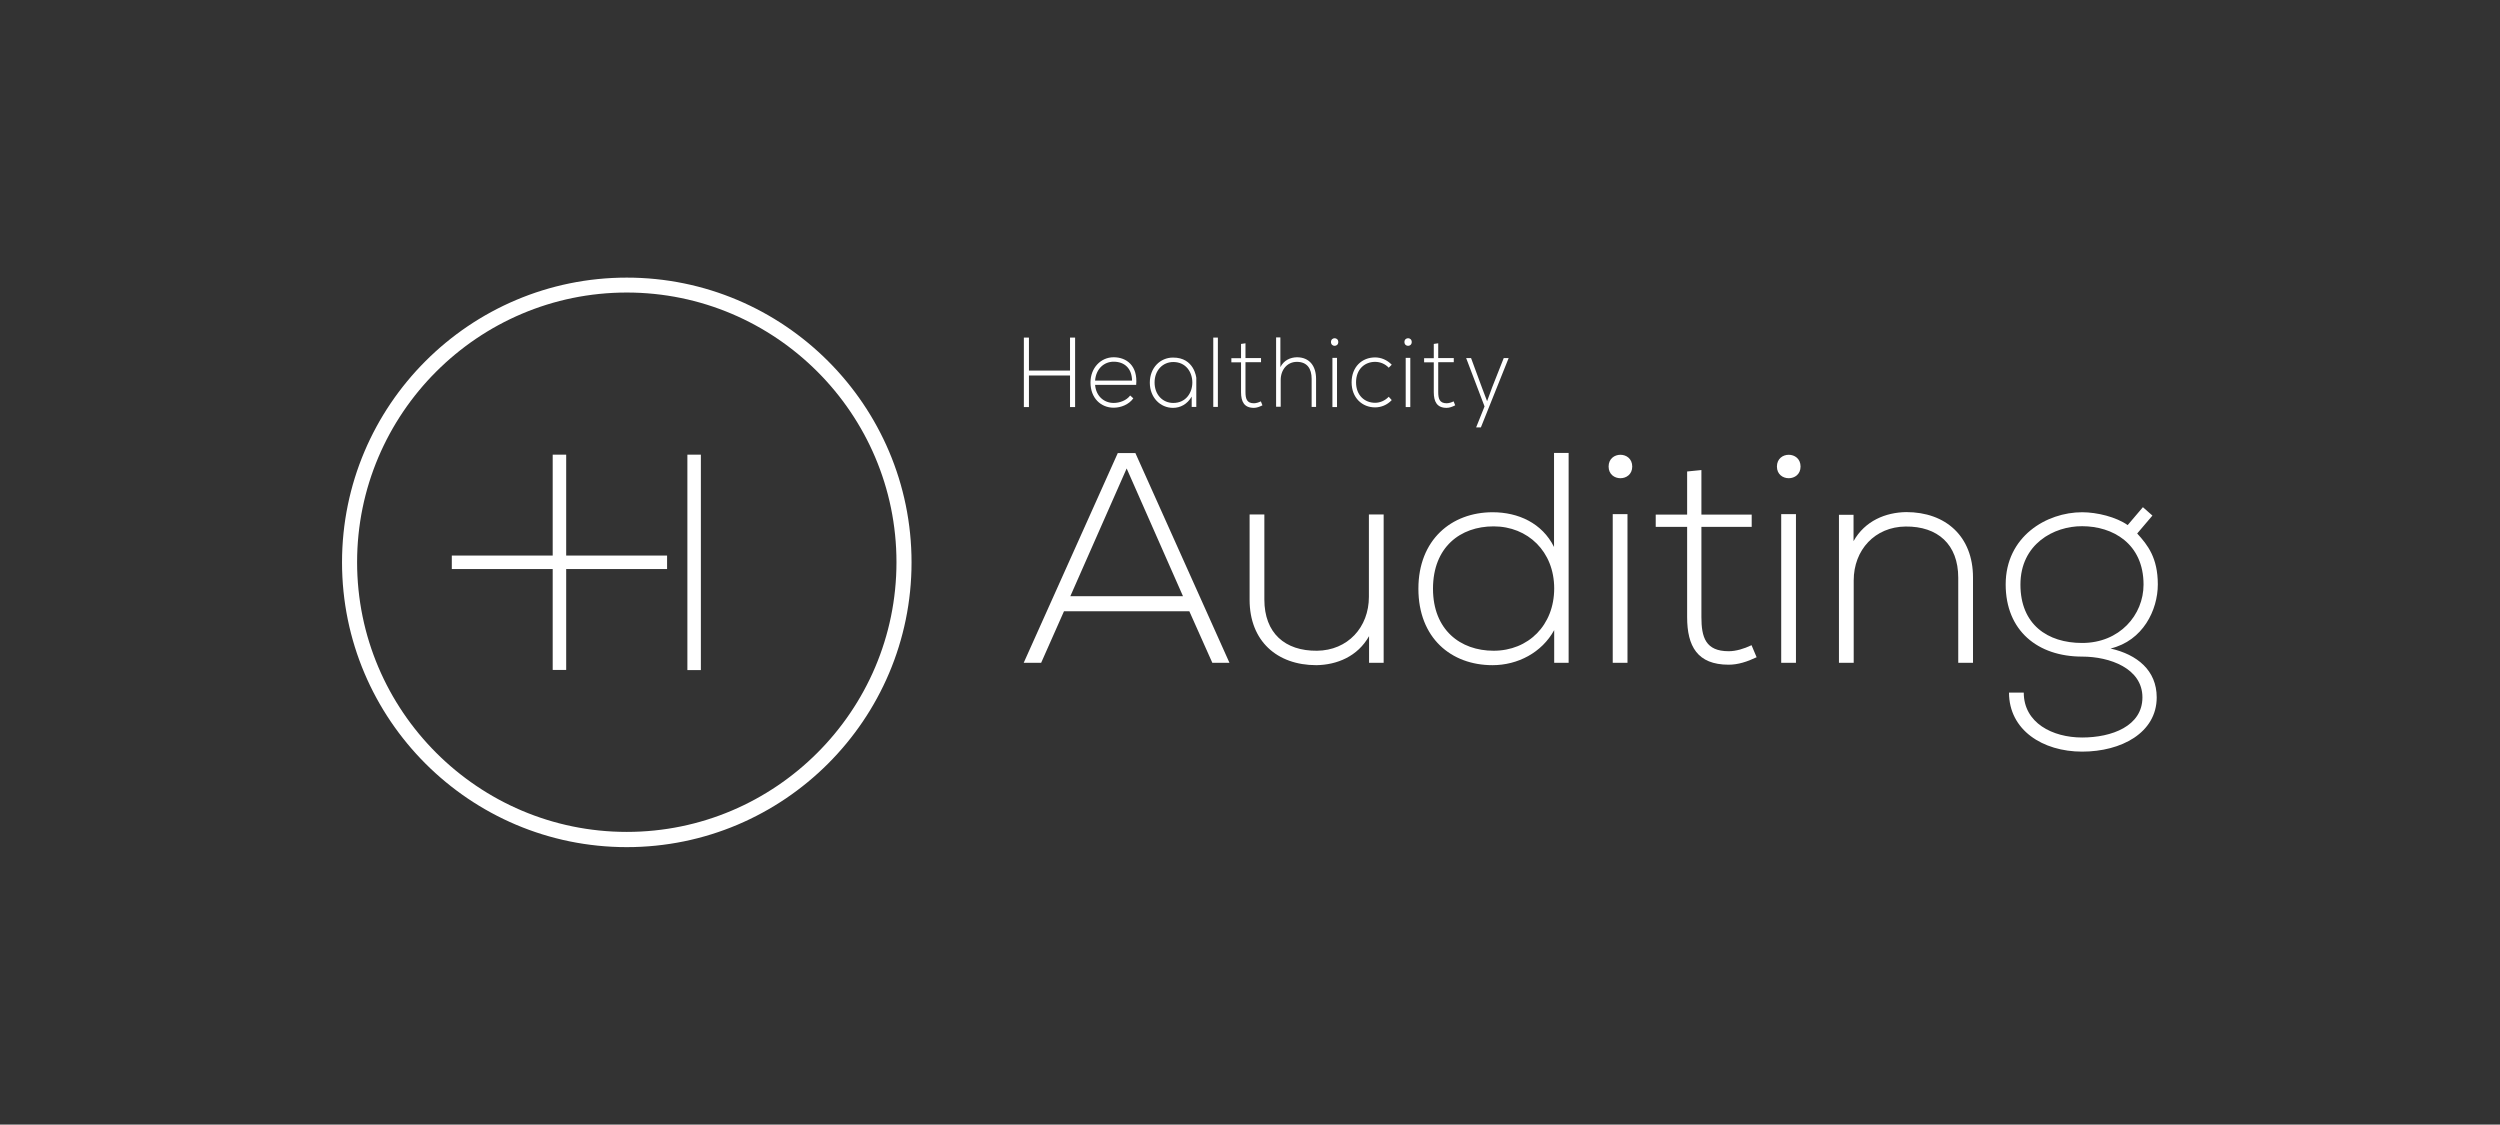 <?xml version="1.0" encoding="utf-8"?>
<!-- Generator: Adobe Illustrator 19.1.0, SVG Export Plug-In . SVG Version: 6.00 Build 0)  -->
<svg version="1.1" id="Layer_1" xmlns="http://www.w3.org/2000/svg" xmlns:xlink="http://www.w3.org/1999/xlink" x="0px" y="0px"
	 viewBox="0 0 157.59 70.89" style="enable-background:new 0 0 157.59 70.89;" xml:space="preserve">
<rect x="0" y="0" width="157.59" height="70.89" fill="#333333" stroke="none"/>
<style type="text/css">
	.st0{fill:#FFFFFF;}
</style>
<g>
	<path id="XMLID_694_" class="st0" d="M39.51,17.5c-9.9,0-17.95,8.05-17.95,17.95c0,9.9,8.05,17.95,17.95,17.95
		c9.9,0,17.95-8.05,17.95-17.95C57.46,25.55,49.41,17.5,39.51,17.5 M39.51,18.44c9.37,0,17,7.63,17,17c0,9.37-7.63,17-17,17
		s-17-7.63-17-17C22.51,26.07,30.14,18.44,39.51,18.44"/>
	<polygon id="XMLID_693_" class="st0" points="35.69,28.66 34.84,28.66 34.84,35.02 28.48,35.02 28.48,35.87 34.84,35.87 
		34.84,42.23 35.69,42.23 35.69,35.87 42.05,35.87 42.05,35.02 35.69,35.02 	"/>
	<rect id="XMLID_692_" x="43.33" y="28.66" class="st0" width="0.85" height="13.58"/>
	<polygon id="XMLID_691_" class="st0" points="67.45,25.66 67.45,23.67 64.86,23.67 64.86,25.66 64.54,25.66 64.54,21.28 
		64.86,21.28 64.86,23.36 67.45,23.36 67.45,21.28 67.77,21.28 67.77,25.66 	"/>
	<path id="XMLID_688_" class="st0" d="M71.36,23.99c-0.01-0.76-0.47-1.19-1.16-1.19c-0.59,0-1.11,0.43-1.17,1.19H71.36z
		 M68.74,24.11c0-0.92,0.65-1.59,1.46-1.59c0.81,0,1.53,0.53,1.42,1.74h-2.59c0.06,0.73,0.58,1.14,1.17,1.14
		c0.38,0,0.82-0.16,1.04-0.47l0.2,0.18c-0.28,0.39-0.78,0.59-1.24,0.59C69.39,25.7,68.74,25.09,68.74,24.11"/>
	<path id="XMLID_685_" class="st0" d="M72.78,24.11c0,0.78,0.52,1.29,1.18,1.29c1.6,0,1.6-2.58,0-2.58
		C73.3,22.82,72.78,23.34,72.78,24.11 M75.41,23.82v1.83h-0.29V25c-0.28,0.48-0.71,0.71-1.18,0.71c-0.8,0-1.46-0.65-1.46-1.59
		c0-0.94,0.66-1.58,1.46-1.58C75.29,22.53,75.41,23.82,75.41,23.82"/>
	<rect id="XMLID_684_" x="76.48" y="21.28" class="st0" width="0.29" height="4.37"/>
	<path id="XMLID_683_" class="st0" d="M78.51,21.64v0.93h0.98v0.26h-0.98v1.88c0,0.42,0.08,0.71,0.53,0.71
		c0.14,0,0.3-0.05,0.44-0.12l0.1,0.25c-0.18,0.09-0.36,0.16-0.54,0.16c-0.61,0-0.81-0.39-0.81-0.99v-1.88h-0.61v-0.26h0.61v-0.9
		L78.51,21.64z"/>
	<path id="XMLID_682_" class="st0" d="M80.71,21.28v1.86c0.23-0.44,0.63-0.61,1.04-0.62c0.8,0,1.21,0.56,1.21,1.36v1.77h-0.28v-1.77
		c0-0.64-0.28-1.07-0.93-1.07c-0.61,0-1.02,0.5-1.02,1.14v1.69h-0.29v-4.37H80.71z"/>
	<path id="XMLID_679_" class="st0" d="M83.99,25.66h0.29v-3.1h-0.29V25.66z M84.36,21.56c0,0.32-0.46,0.32-0.46,0
		C83.9,21.24,84.36,21.24,84.36,21.56"/>
	<path id="XMLID_678_" class="st0" d="M87.73,25.22c-0.29,0.31-0.67,0.46-1.05,0.46c-0.81,0-1.48-0.6-1.48-1.58
		c0-0.97,0.65-1.57,1.48-1.57c0.38,0,0.76,0.16,1.05,0.46l-0.19,0.19c-0.23-0.25-0.55-0.37-0.86-0.37c-0.65,0-1.2,0.46-1.2,1.29
		c0,0.83,0.55,1.29,1.2,1.29c0.31,0,0.62-0.13,0.86-0.38L87.73,25.22z"/>
	<path id="XMLID_675_" class="st0" d="M88.61,25.66h0.29v-3.1h-0.29V25.66z M88.99,21.56c0,0.32-0.46,0.32-0.46,0
		C88.53,21.24,88.99,21.24,88.99,21.56"/>
	<path id="XMLID_674_" class="st0" d="M90.66,21.64v0.93h0.98v0.26h-0.98v1.88c0,0.42,0.08,0.71,0.53,0.71
		c0.14,0,0.3-0.05,0.44-0.12l0.1,0.25c-0.18,0.09-0.36,0.16-0.54,0.16c-0.61,0-0.81-0.39-0.81-0.99v-1.88h-0.61v-0.26h0.61v-0.9
		L90.66,21.64z"/>
	<polygon id="XMLID_673_" class="st0" points="95.1,22.57 93.35,26.94 93.05,26.94 93.58,25.62 92.42,22.57 92.73,22.57 93.4,24.39 
		93.74,25.29 94.07,24.39 94.79,22.57 	"/>
	<path id="XMLID_670_" class="st0" d="M74.57,37.58l-3.55-8.05l-3.55,8.05H74.57z M76.42,41.78l-1.45-3.25h-7.9l-1.44,3.25h-1.1
		l5.93-13.22h1.11l5.93,13.22H76.42z"/>
	<path id="XMLID_669_" class="st0" d="M86.3,41.78V40.1c-0.72,1.28-2.02,1.81-3.32,1.83c-2.49,0-4.21-1.53-4.21-4.12v-5.38h0.93
		v5.36c0,2.12,1.3,3.25,3.32,3.23c1.93-0.02,3.27-1.47,3.27-3.4v-5.19h0.93v9.35H86.3z"/>
	<path id="XMLID_666_" class="st0" d="M90.33,37.11c0,2.59,1.72,3.91,3.82,3.91c2.19,0,3.82-1.61,3.82-3.93
		c0-2.32-1.66-3.91-3.82-3.91C92.05,33.18,90.33,34.49,90.33,37.11 M98.88,28.56v13.22h-0.91v-2.06c-0.78,1.42-2.3,2.21-3.89,2.21
		c-2.61,0-4.67-1.72-4.67-4.82c0-3.08,2.08-4.82,4.68-4.82c1.61,0,3.12,0.68,3.87,2.19v-5.93H98.88z"/>
	<path id="XMLID_663_" class="st0" d="M101.66,41.78h0.93v-9.37h-0.93V41.78z M102.89,29.41c0,0.98-1.49,0.98-1.49,0
		C101.4,28.42,102.89,28.42,102.89,29.41"/>
	<path id="XMLID_662_" class="st0" d="M107.25,29.63v2.81h3.17v0.77h-3.17v5.69c0,1.27,0.26,2.15,1.72,2.15
		c0.45,0,0.96-0.15,1.44-0.38l0.32,0.76c-0.59,0.28-1.17,0.47-1.76,0.47c-1.98,0-2.62-1.17-2.62-3v-5.69h-1.98v-0.77h1.98v-2.72
		L107.25,29.63z"/>
	<path id="XMLID_658_" class="st0" d="M112.28,41.78h0.93v-9.37h-0.93V41.78z M113.5,29.41c0,0.98-1.49,0.98-1.49,0
		C112.01,28.42,113.5,28.42,113.5,29.41"/>
	<path id="XMLID_657_" class="st0" d="M116.84,32.45v1.66c0.72-1.28,2.02-1.81,3.32-1.83c2.49,0,4.21,1.53,4.21,4.12v5.38h-0.93
		v-5.36c0-2.11-1.3-3.25-3.32-3.23c-1.93,0.02-3.27,1.47-3.27,3.4v5.19h-0.93v-9.33H116.84z"/>
	<path id="XMLID_654_" class="st0" d="M127.36,36.85c0,2.51,1.7,3.68,3.89,3.68c2.36,0,3.87-1.76,3.87-3.68
		c0-2.59-1.95-3.68-3.87-3.68C129.46,33.16,127.36,34.3,127.36,36.85 M135.08,31.97l0.6,0.53l-0.96,1.13
		c0.66,0.72,1.3,1.53,1.3,3.21c0,1.62-0.94,3.55-2.98,4.04c1.68,0.38,2.91,1.38,2.91,3.08c0,2.23-2.23,3.42-4.7,3.42
		c-2.49,0-4.61-1.36-4.61-3.72h0.93c0,1.91,1.81,2.83,3.68,2.83c1.87,0,3.8-0.72,3.8-2.53c0-1.83-2.06-2.57-3.8-2.57
		c-2.81,0-4.82-1.64-4.82-4.55c0-3.02,2.57-4.55,4.82-4.55c0.94,0,2.15,0.3,2.87,0.81L135.08,31.97z"/>
</g>
</svg>
